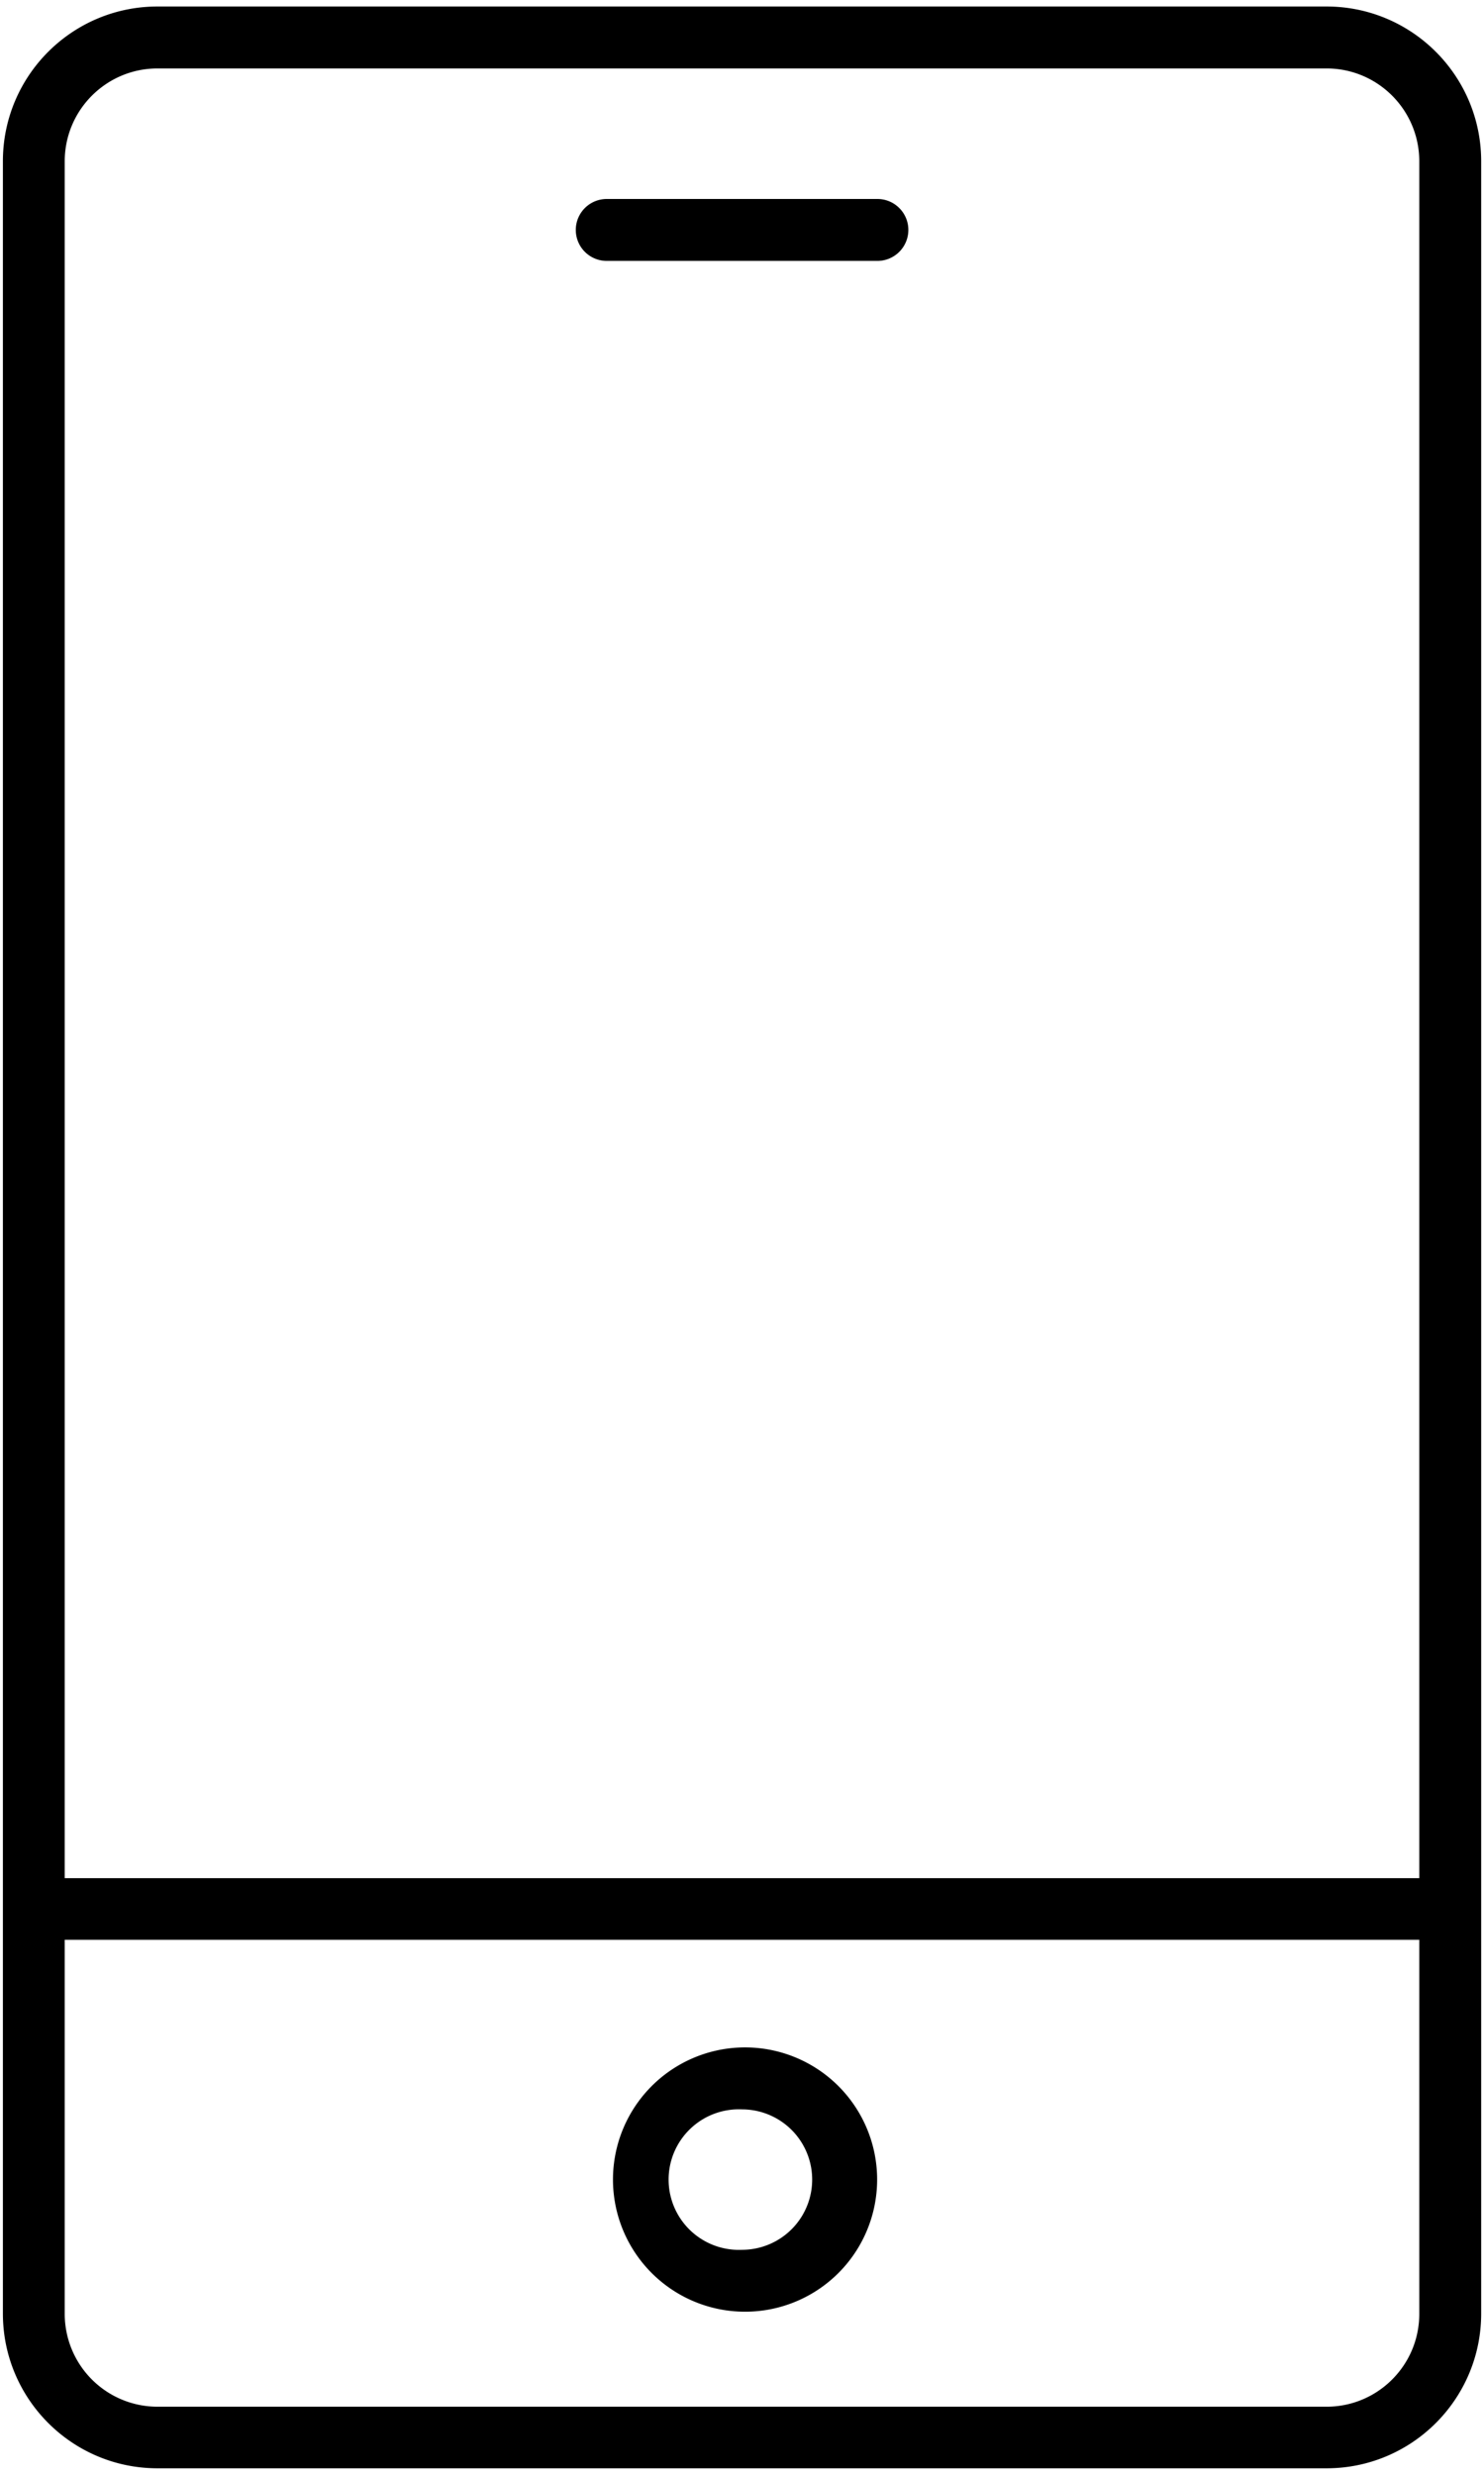 <svg version="1.1" id="Layer_1" xmlns="http://www.w3.org/2000/svg" x="0" y="0" width="21" height="35" viewBox="0 0 21 35" xml:space="preserve"><path d="M18.771.092H2.229C1.02.092.041 1.072.041 2.28v30.44c0 1.207.979 2.188 2.188 2.188h16.543c1.209 0 2.188-.98 2.188-2.188V2.281c0-1.209-.98-2.189-2.189-2.189zm1.313 32.633c0 .725-.588 1.312-1.312 1.312H2.229a1.313 1.313 0 0 1-1.313-1.312v-5.291h19.168v5.291zm0-6.163H.916V2.281c0-.725.588-1.313 1.313-1.313h16.543c.725 0 1.312.588 1.312 1.313v24.281zm-7.23-23.31a.438.438 0 0 1-.438.438h-3.83a.438.438 0 1 1 0-.876h3.83c.242 0 .438.196.438.438zM10.5 32.693a1.869 1.869 0 1 0 0-3.737 1.869 1.869 0 0 0 0 3.737zm0-2.861a.992.992 0 1 1 0 1.986.994.994 0 1 1 0-1.986z"/></svg>